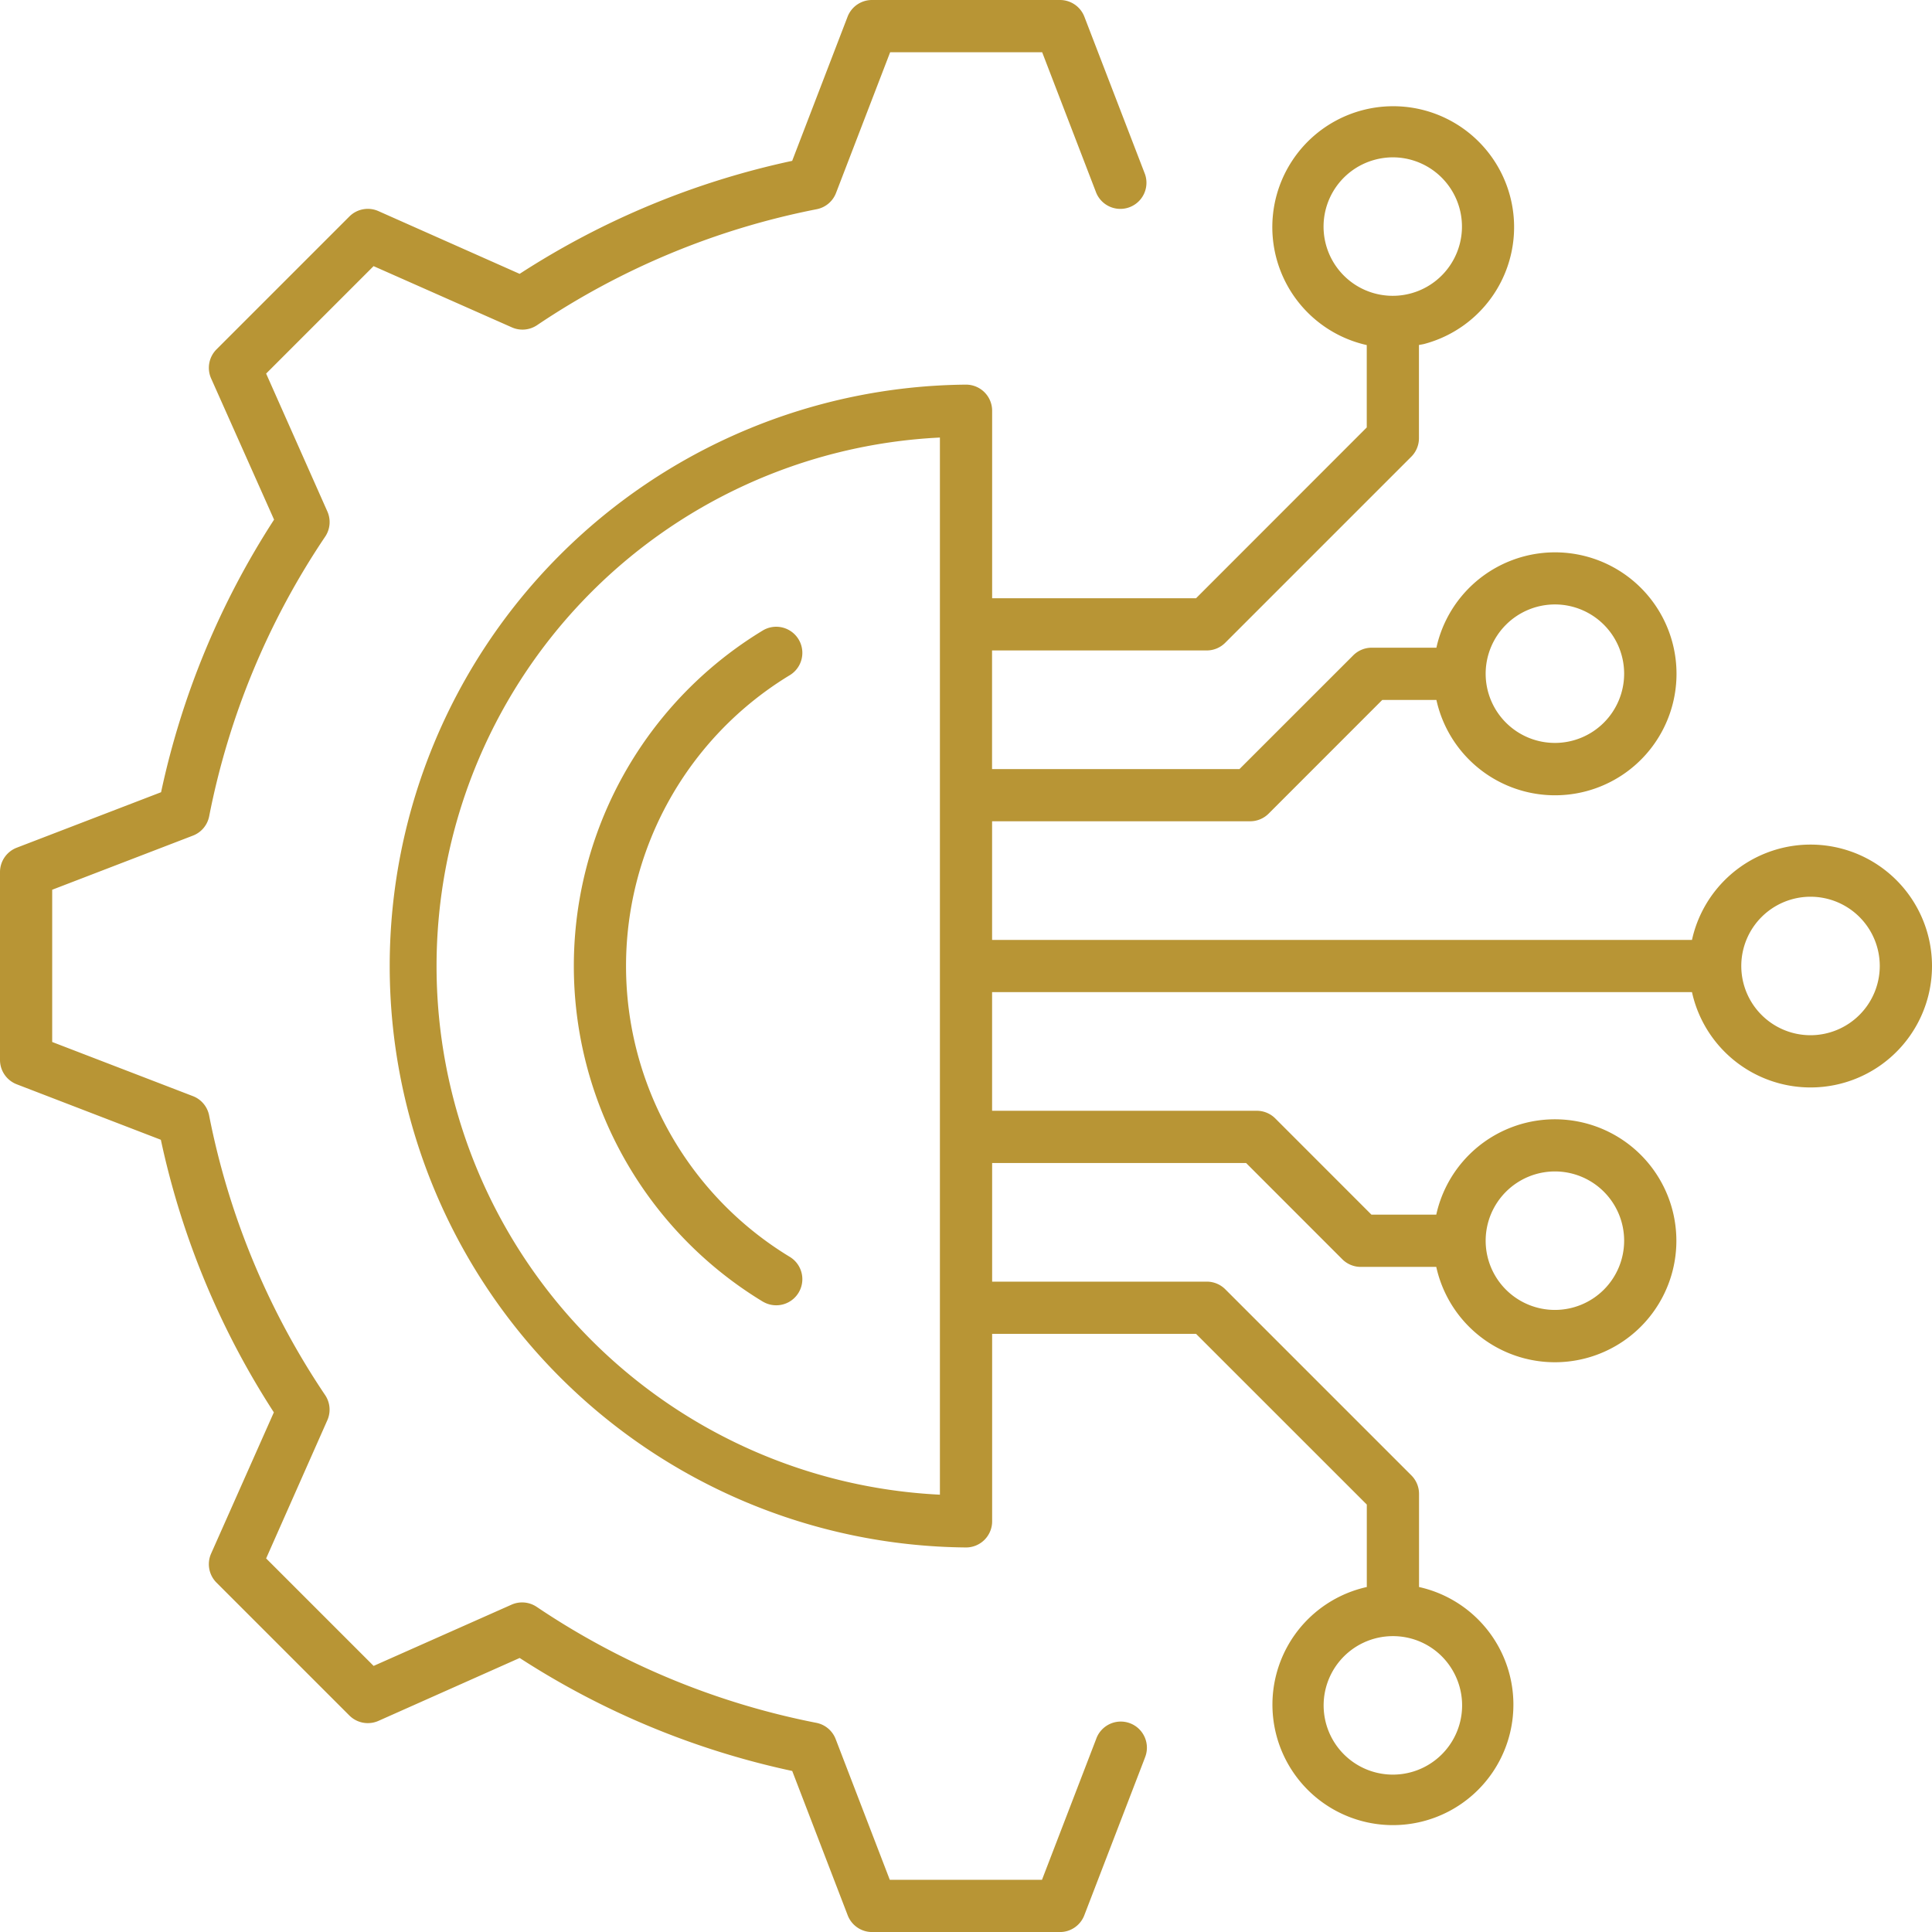 <svg xmlns="http://www.w3.org/2000/svg" width="42.831" height="42.831" viewBox="0 0 42.831 42.831">
  <path id="circuit" d="M25.381,38.971l-1.343,3.49a.579.579,0,0,1-.54.371H19.333a.579.579,0,0,1-.54-.371l-1.23-3.2a18.063,18.063,0,0,1-6.042-2.505L8.389,38.151a.58.58,0,0,1-.644-.12L4.8,35.086a.578.578,0,0,1-.12-.644l1.391-3.131a18.064,18.064,0,0,1-2.505-6.043L.371,24.038A.579.579,0,0,1,0,23.5V19.333a.579.579,0,0,1,.371-.54l3.2-1.23a18.046,18.046,0,0,1,2.505-6.043L4.68,8.389a.579.579,0,0,1,.12-.644L7.745,4.8a.578.578,0,0,1,.644-.12l3.131,1.391a18.056,18.056,0,0,1,6.042-2.505l1.23-3.2A.579.579,0,0,1,19.333,0H23.5a.579.579,0,0,1,.54.371l1.344,3.491a.579.579,0,0,1-1.08.416l-1.2-3.12h-3.37l-1.2,3.12a.578.578,0,0,1-.428.36,16.932,16.932,0,0,0-6.2,2.571.579.579,0,0,1-.557.049L8.282,5.9,5.9,8.282,7.258,11.34a.579.579,0,0,1-.049.557,16.915,16.915,0,0,0-2.572,6.2.578.578,0,0,1-.36.428l-3.12,1.2V23.1l3.119,1.2a.578.578,0,0,1,.36.428,16.937,16.937,0,0,0,2.572,6.2.579.579,0,0,1,.049.557L5.9,34.549l2.383,2.383,3.058-1.358a.579.579,0,0,1,.557.049,16.924,16.924,0,0,0,6.2,2.571.578.578,0,0,1,.428.36l1.2,3.12H23.1l1.2-3.119a.579.579,0,1,1,1.08.416Zm-8.46-10.11a.579.579,0,0,0,.6-.99,7.541,7.541,0,0,1,0-12.91.579.579,0,0,0-.6-.99,8.7,8.7,0,0,0,0,14.891Zm25.91-7.445a2.692,2.692,0,0,1-5.321.579H21.994v2.63h5.869a.579.579,0,0,1,.409.17l2.132,2.133h1.437a2.693,2.693,0,1,1,0,1.158H30.166a.579.579,0,0,1-.409-.17l-2.132-2.133h-5.63v2.63h4.76a.579.579,0,0,1,.409.17l4.125,4.125a.579.579,0,0,1,.17.409v2.066a2.671,2.671,0,1,1-1.158,0V33.355L26.515,29.57h-4.52v4.157a.579.579,0,0,1-.579.579,12.89,12.89,0,0,1,0-25.779.579.579,0,0,1,.579.579v4.157h4.52L30.3,9.476V7.65a2.68,2.68,0,1,1,1.275-.025c-.039.01-.079.015-.118.023V9.716a.579.579,0,0,1-.17.409l-4.125,4.125a.579.579,0,0,1-.409.17h-4.76v2.63h5.485L30,14.529a.579.579,0,0,1,.409-.17h1.435a2.693,2.693,0,1,1,0,1.158h-1.2l-2.519,2.52a.579.579,0,0,1-.409.17H21.994v2.63H37.51a2.692,2.692,0,0,1,5.321.579Zm-9.895-6.477A1.535,1.535,0,1,0,34.471,13.4,1.537,1.537,0,0,0,32.936,14.939ZM30.111,6.354a1.535,1.535,0,1,0,.77-2.866,1.545,1.545,0,0,0-.4.053,1.535,1.535,0,0,0-.37,2.813ZM20.837,9.7a11.732,11.732,0,0,0,0,23.436ZM30.876,36.272a1.535,1.535,0,1,0,1.332.767,1.527,1.527,0,0,0-1.332-.767Zm2.06-8.767a1.535,1.535,0,1,0,1.535-1.535A1.537,1.537,0,0,0,32.936,27.505Zm8.737-6.09a1.535,1.535,0,1,0-1.535,1.535,1.537,1.537,0,0,0,1.535-1.535Z" transform="translate(0 0)" fill="#b89535"/>
</svg>
